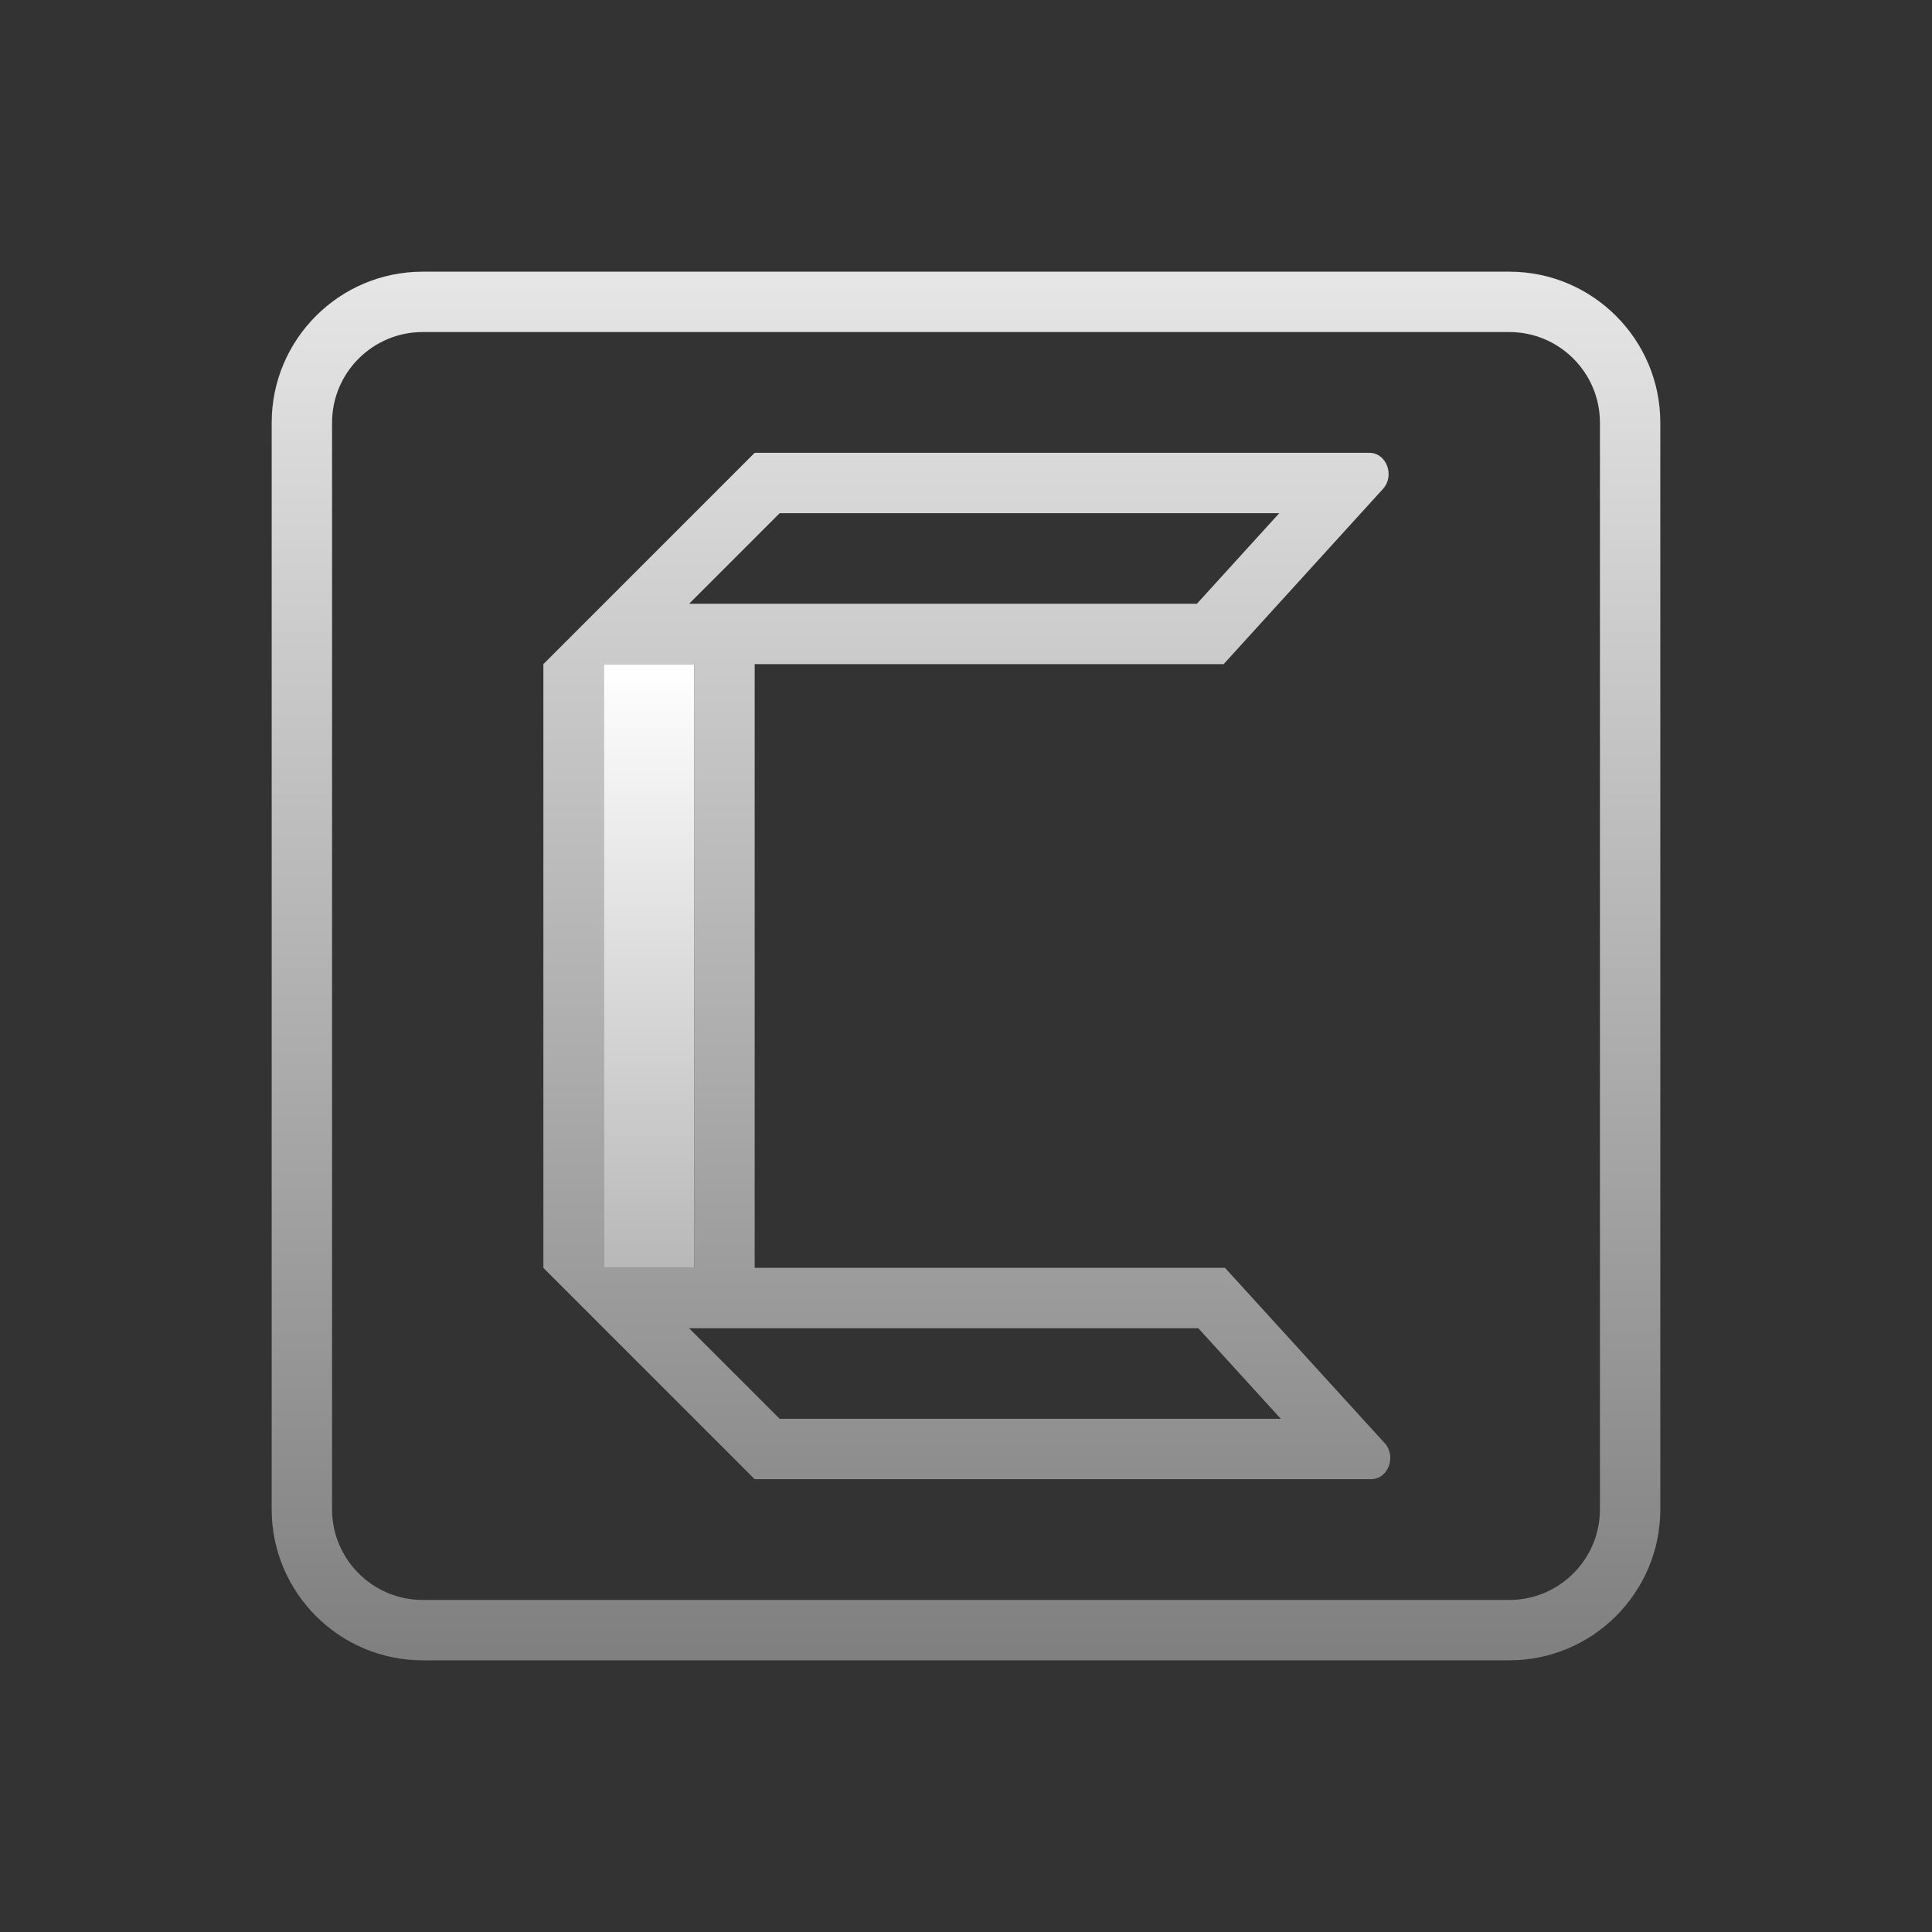 <?xml version="1.0" encoding="UTF-8"?>
<svg xmlns="http://www.w3.org/2000/svg" viewBox="0 0 512 512" width="512px" height="512px">
<rect x="0" y="0" width="512" height="512" fill="#333333" stroke="none"/>
<defs>
<linearGradient id="linear0" gradientUnits="userSpaceOnUse" x1="86" y1="24.411" x2="86" y2="146.942" gradientTransform="matrix(2.977,0,0,2.977,0,0)">
<stop offset="0" style="stop-color:rgb(90.196%,90.196%,90.196%);stop-opacity:1;"/>
<stop offset="1" style="stop-color:rgb(50.196%,50.196%,50.196%);stop-opacity:1;"/>
</linearGradient>
<linearGradient id="linear1" gradientUnits="userSpaceOnUse" x1="86.075" y1="26.203" x2="86.075" y2="146.805" gradientTransform="matrix(2.977,0,0,2.977,0,0)">
<stop offset="0" style="stop-color:rgb(90.196%,90.196%,90.196%);stop-opacity:1;"/>
<stop offset="1" style="stop-color:rgb(50.196%,50.196%,50.196%);stop-opacity:1;"/>
</linearGradient>
<linearGradient id="linear2" gradientUnits="userSpaceOnUse" x1="57.781" y1="59.125" x2="57.781" y2="112.875" gradientTransform="matrix(2.977,0,0,2.977,0,0)">
<stop offset="0" style="stop-color:rgb(100%,100%,100%);stop-opacity:1;"/>
<stop offset="1" style="stop-color:rgb(72.157%,72.157%,72.157%);stop-opacity:1;"/>
</linearGradient>
</defs>
<g id="surface5502729">
<path style=" stroke:none;fill-rule:nonzero;fill:url(#linear0);" d="M 400 440 L 112 440 C 89.945 440 72 422.055 72 400 L 72 112 C 72 89.945 89.945 72 112 72 L 400 72 C 422.055 72 440 89.945 440 112 L 440 400 C 440 422.055 422.055 440 400 440 Z M 112 88 C 98.77 88 88 98.77 88 112 L 88 400 C 88 413.23 98.77 424 112 424 L 400 424 C 413.23 424 424 413.23 424 400 L 424 112 C 424 98.77 413.23 88 400 88 Z M 112 88 "/>
<path style=" stroke:none;fill-rule:nonzero;fill:url(#linear1);" d="M 366.945 382.434 L 324.641 336 L 200 336 L 200 176 L 324.281 176 L 366.504 129.566 C 369.711 126.039 367.426 120 362.895 120 L 200 120 L 144 176 L 144 336 L 200 392 L 363.336 392 C 367.871 392 370.16 385.961 366.945 382.434 Z M 206.625 136 L 339.016 136 L 317.191 160 L 182.625 160 Z M 160 176 L 184 176 L 184 336 L 160 336 Z M 206.625 376 L 182.625 352 L 317.566 352 L 339.434 376 Z M 206.625 376 "/>
<path style=" stroke:none;fill-rule:nonzero;fill:url(#linear2);" d="M 160 176 L 184 176 L 184 336 L 160 336 Z M 160 176 "/>
</g>
</svg>

